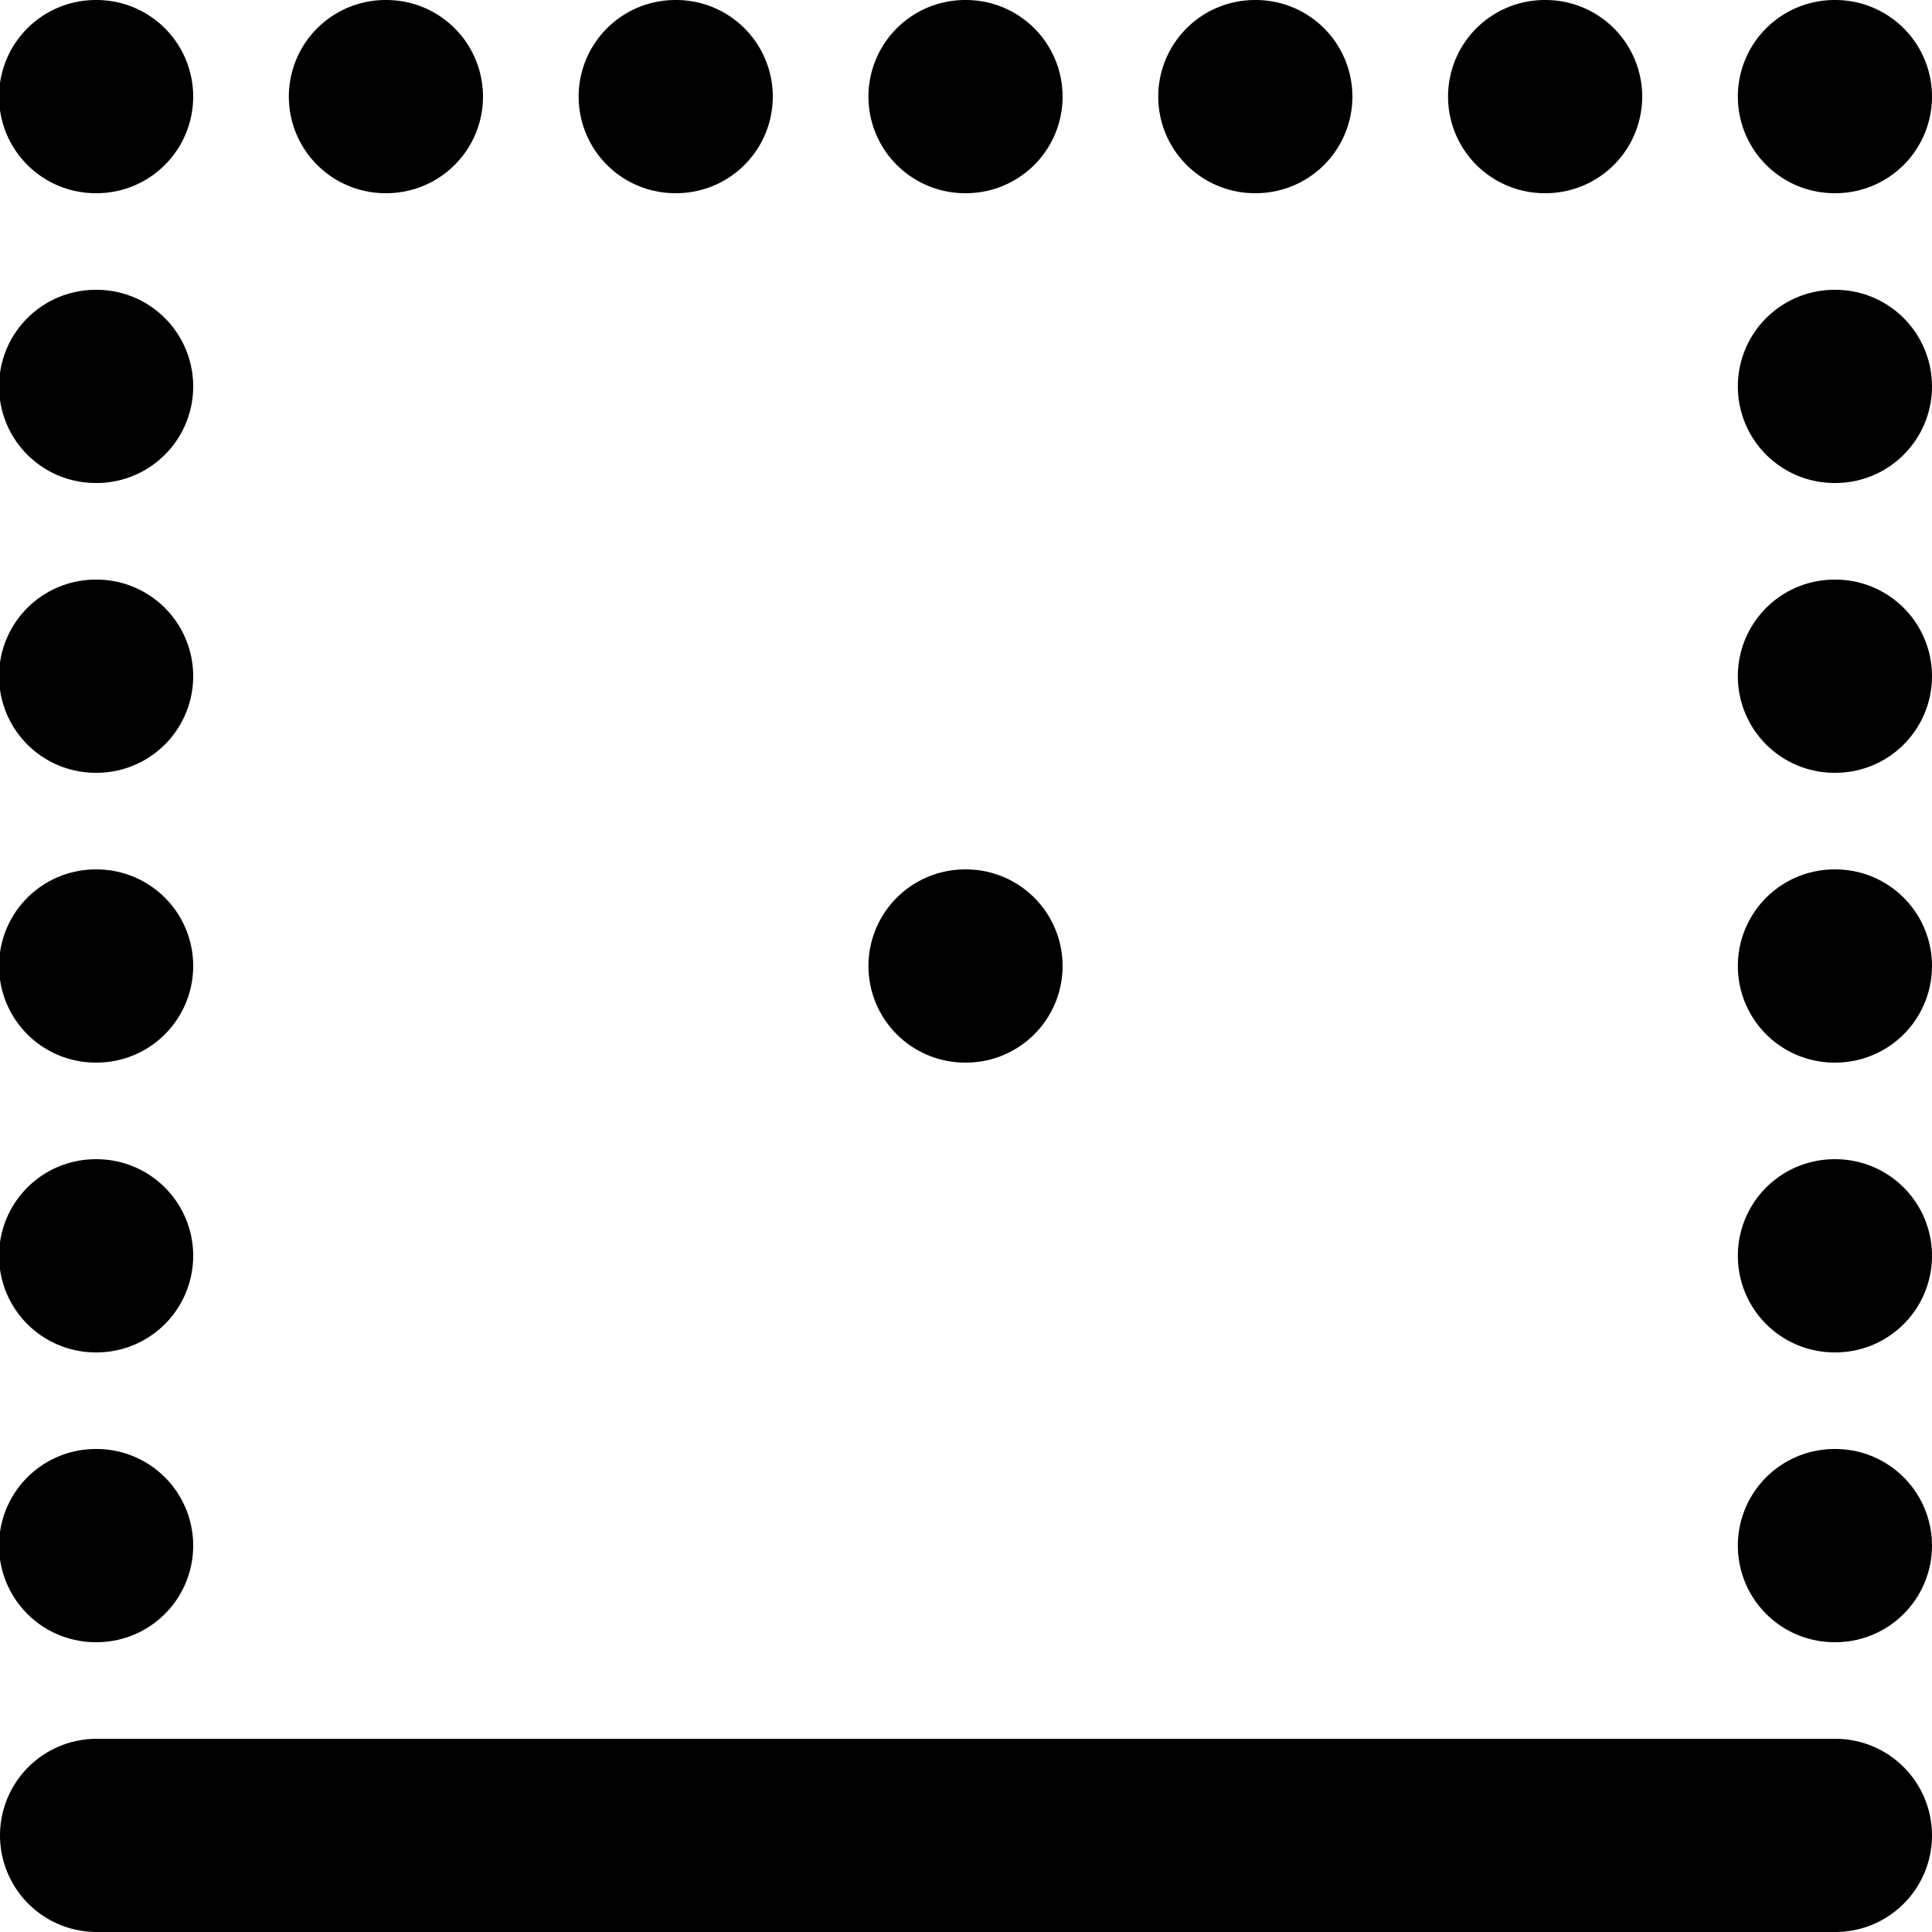 <svg xmlns="http://www.w3.org/2000/svg" width="20" height="20" fill="none" viewBox="0 0 20 20">
  <path stroke="#000" stroke-linecap="round" stroke-linejoin="round" stroke-width="2" d="M19 19H1m17.99-3H19m-.01-3H19m-.01-3H19m-.01-3H19m-.01-3H19m-.01-3H19M.99 13H1m-.01-3H1M.99 7H1M.99 4H1M.99 1H1m2.99 0H4m2.99 0H7m2.99 0H10m2.99 0H13m2.99 0H16M.99 16H1m8.99-6H10"/>
</svg>
